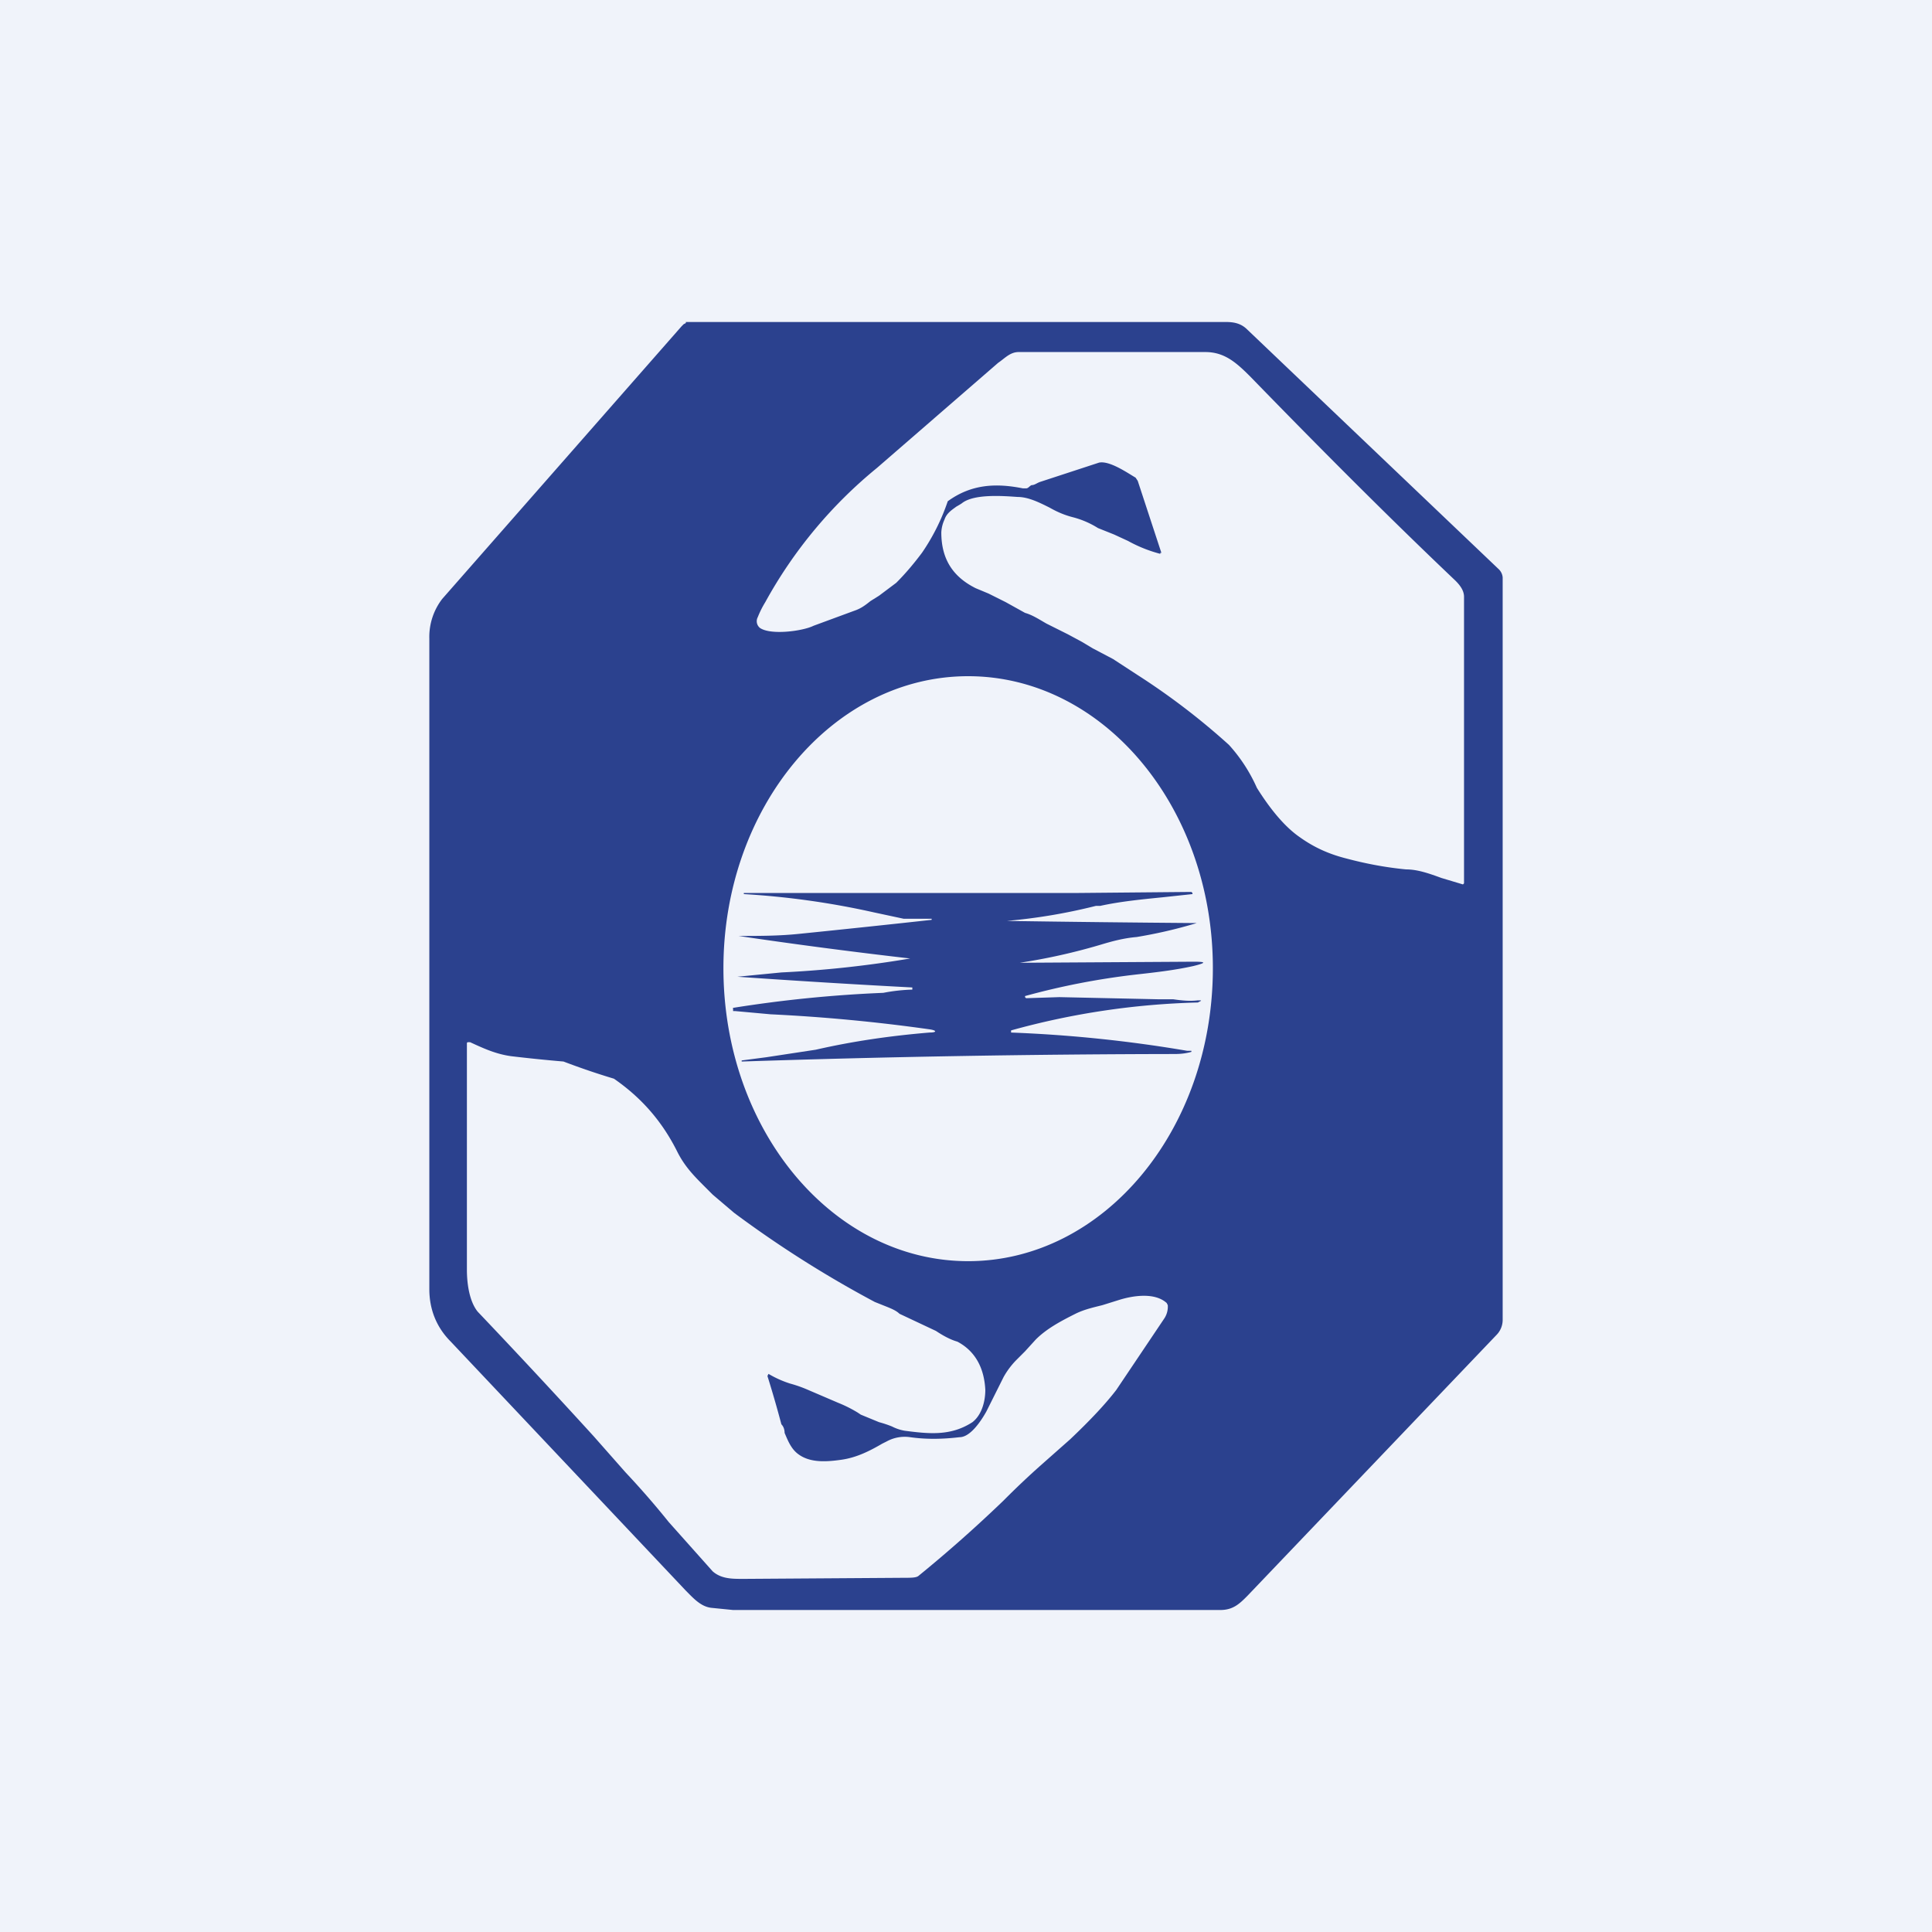 <!-- by TradingView --><svg width="18" height="18" viewBox="0 0 18 18" xmlns="http://www.w3.org/2000/svg"><path fill="#F0F3FA" d="M0 0h18v18H0z"/><path d="m9.56 9.3.31-.01.92.02h.14c.07.01.15.02.23.01.04 0 .04 0 0 .02a7.16 7.16 0 0 0-1.74.26v.02a12.6 12.6 0 0 1 1.64.17h.04v.01c-.07.02-.13.02-.17.02a128.3 128.3 0 0 0-4.02.07v-.01l.23-.03.46-.07c.35-.08.7-.13 1.06-.16.07 0 .07-.02 0-.03a16.08 16.08 0 0 0-1.48-.14l-.33-.03h-.02V9.4a.01.01 0 0 1 0-.01 11.96 11.96 0 0 1 1.4-.14 1.64 1.64 0 0 1 .27-.03V9.2a93.77 93.77 0 0 1-1.63-.1l.41-.04a10.06 10.06 0 0 0 1.2-.13 50.01 50.01 0 0 1-1.6-.21c.2 0 .38 0 .57-.02a145.83 145.83 0 0 0 1.23-.13v-.01h-.26l-.28-.06a7.58 7.58 0 0 0-1.21-.17v-.01h3.08l1.09-.01.01.01v.01l-.28.03c-.2.02-.4.04-.58.08h-.04a5.3 5.3 0 0 1-.83.14 239.25 239.25 0 0 0 1.77.02c-.2.06-.38.1-.56.13-.12.01-.23.04-.33.07a5.59 5.59 0 0 1-.76.17l1.62-.01c.12 0 .12.01 0 .04-.18.04-.36.06-.54.08a6.83 6.83 0 0 0-1.03.2v.01Z" fill="#2B418E"/><path fill-rule="evenodd" d="M4.12 5.58a.58.58 0 0 0-.12.37v6.06c0 .18.06.35.2.49l2.19 2.32c.07.07.14.15.24.16l.2.02h4.54c.12 0 .18-.06.25-.13l2.32-2.43a.2.2 0 0 0 .06-.14V5.38a.12.12 0 0 0-.04-.08l-2.34-2.23c-.06-.06-.13-.07-.2-.07H6.39v.01l-.02.01-.02.02-2.23 2.54Zm6.69-.42a1.3 1.3 0 0 1-.3-.12l-.13-.06-.15-.06a.83.83 0 0 0-.23-.1c-.08-.02-.15-.05-.22-.09-.1-.05-.2-.1-.3-.1-.14-.01-.41-.03-.52.06a.82.82 0 0 1-.05.03c-.04.03-.09.06-.11.12a.32.32 0 0 0-.03.12c0 .24.1.41.32.52l.12.05.16.08.18.1c.07.02.13.06.2.1l.2.1.13.07.1.06.19.1.23.15a6.5 6.5 0 0 1 .85.65 1.5 1.5 0 0 1 .26.4c.1.16.24.35.4.46.14.1.28.16.44.2.15.04.34.08.55.1.11 0 .22.04.33.08l.2.06.01-.01V5.56c0-.06-.04-.11-.08-.15-.6-.57-1.23-1.2-1.91-1.9-.13-.13-.24-.23-.42-.23H9.49c-.08 0-.13.06-.19.1l-1.13.98a4.26 4.26 0 0 0-1.04 1.25.89.89 0 0 0-.07.14.08.08 0 0 0 .02.1c.1.07.4.03.5-.02l.38-.14c.06-.02.1-.05.15-.09l.08-.05.16-.12c.1-.1.18-.2.24-.28a1.95 1.95 0 0 0 .24-.48c.22-.16.45-.17.7-.12h.03c.02 0 .03-.02.05-.03.03 0 .05-.02.08-.03l.55-.18c.1-.02.27.1.34.14l.02.03.22.67a.01.01 0 0 1-.01 0ZM7.16 12.8l-.01.02a10.3 10.3 0 0 1 .13.45c.02.02.03.05.03.08.03.07.06.15.13.2.11.08.26.07.4.05.14-.02.26-.08.38-.15l.04-.02a.35.35 0 0 1 .22-.04c.14.02.29.02.46 0 .1 0 .2-.15.25-.24l.16-.32a.74.74 0 0 1 .12-.16l.08-.08.1-.11c.1-.1.23-.17.37-.24.08-.04.17-.06.25-.08l.16-.05c.13-.04.33-.07.44.03l.01.02a.2.2 0 0 1-.03.12l-.45.67c-.1.13-.24.28-.43.46l-.26.23a7.6 7.6 0 0 0-.36.34c-.26.25-.52.48-.79.7-.02.02-.07.02-.14.02l-1.48.01h-.02c-.1 0-.2 0-.28-.07l-.41-.46a7.83 7.83 0 0 0-.4-.46l-.3-.34a73.92 73.92 0 0 0-1.08-1.16c-.08-.1-.1-.27-.1-.39V9.72a.01.01 0 0 1 .01-.01h.02c.13.06.24.11.38.13a14.5 14.5 0 0 0 .49.05 6.92 6.92 0 0 0 .47.16c.26.18.45.4.59.68.07.14.16.23.26.33l.07.07.2.17a10.3 10.3 0 0 0 1.31.83l.1.04c.05.02.1.04.13.07l.17.08.17.08c.06.04.13.08.2.1.17.09.25.25.26.45 0 .1-.03.23-.12.3-.2.13-.4.11-.63.08a.41.41 0 0 1-.12-.04 1.05 1.05 0 0 0-.12-.04l-.17-.07-.03-.02a1.22 1.22 0 0 0-.18-.09l-.28-.12a1.2 1.2 0 0 0-.17-.06.97.97 0 0 1-.2-.09Zm4.14-3.78c0 1.51-1.02 2.73-2.28 2.73-1.26 0-2.28-1.22-2.28-2.73 0-1.5 1.02-2.72 2.28-2.72 1.26 0 2.28 1.22 2.28 2.72Z" fill="#2B418E"/></svg>